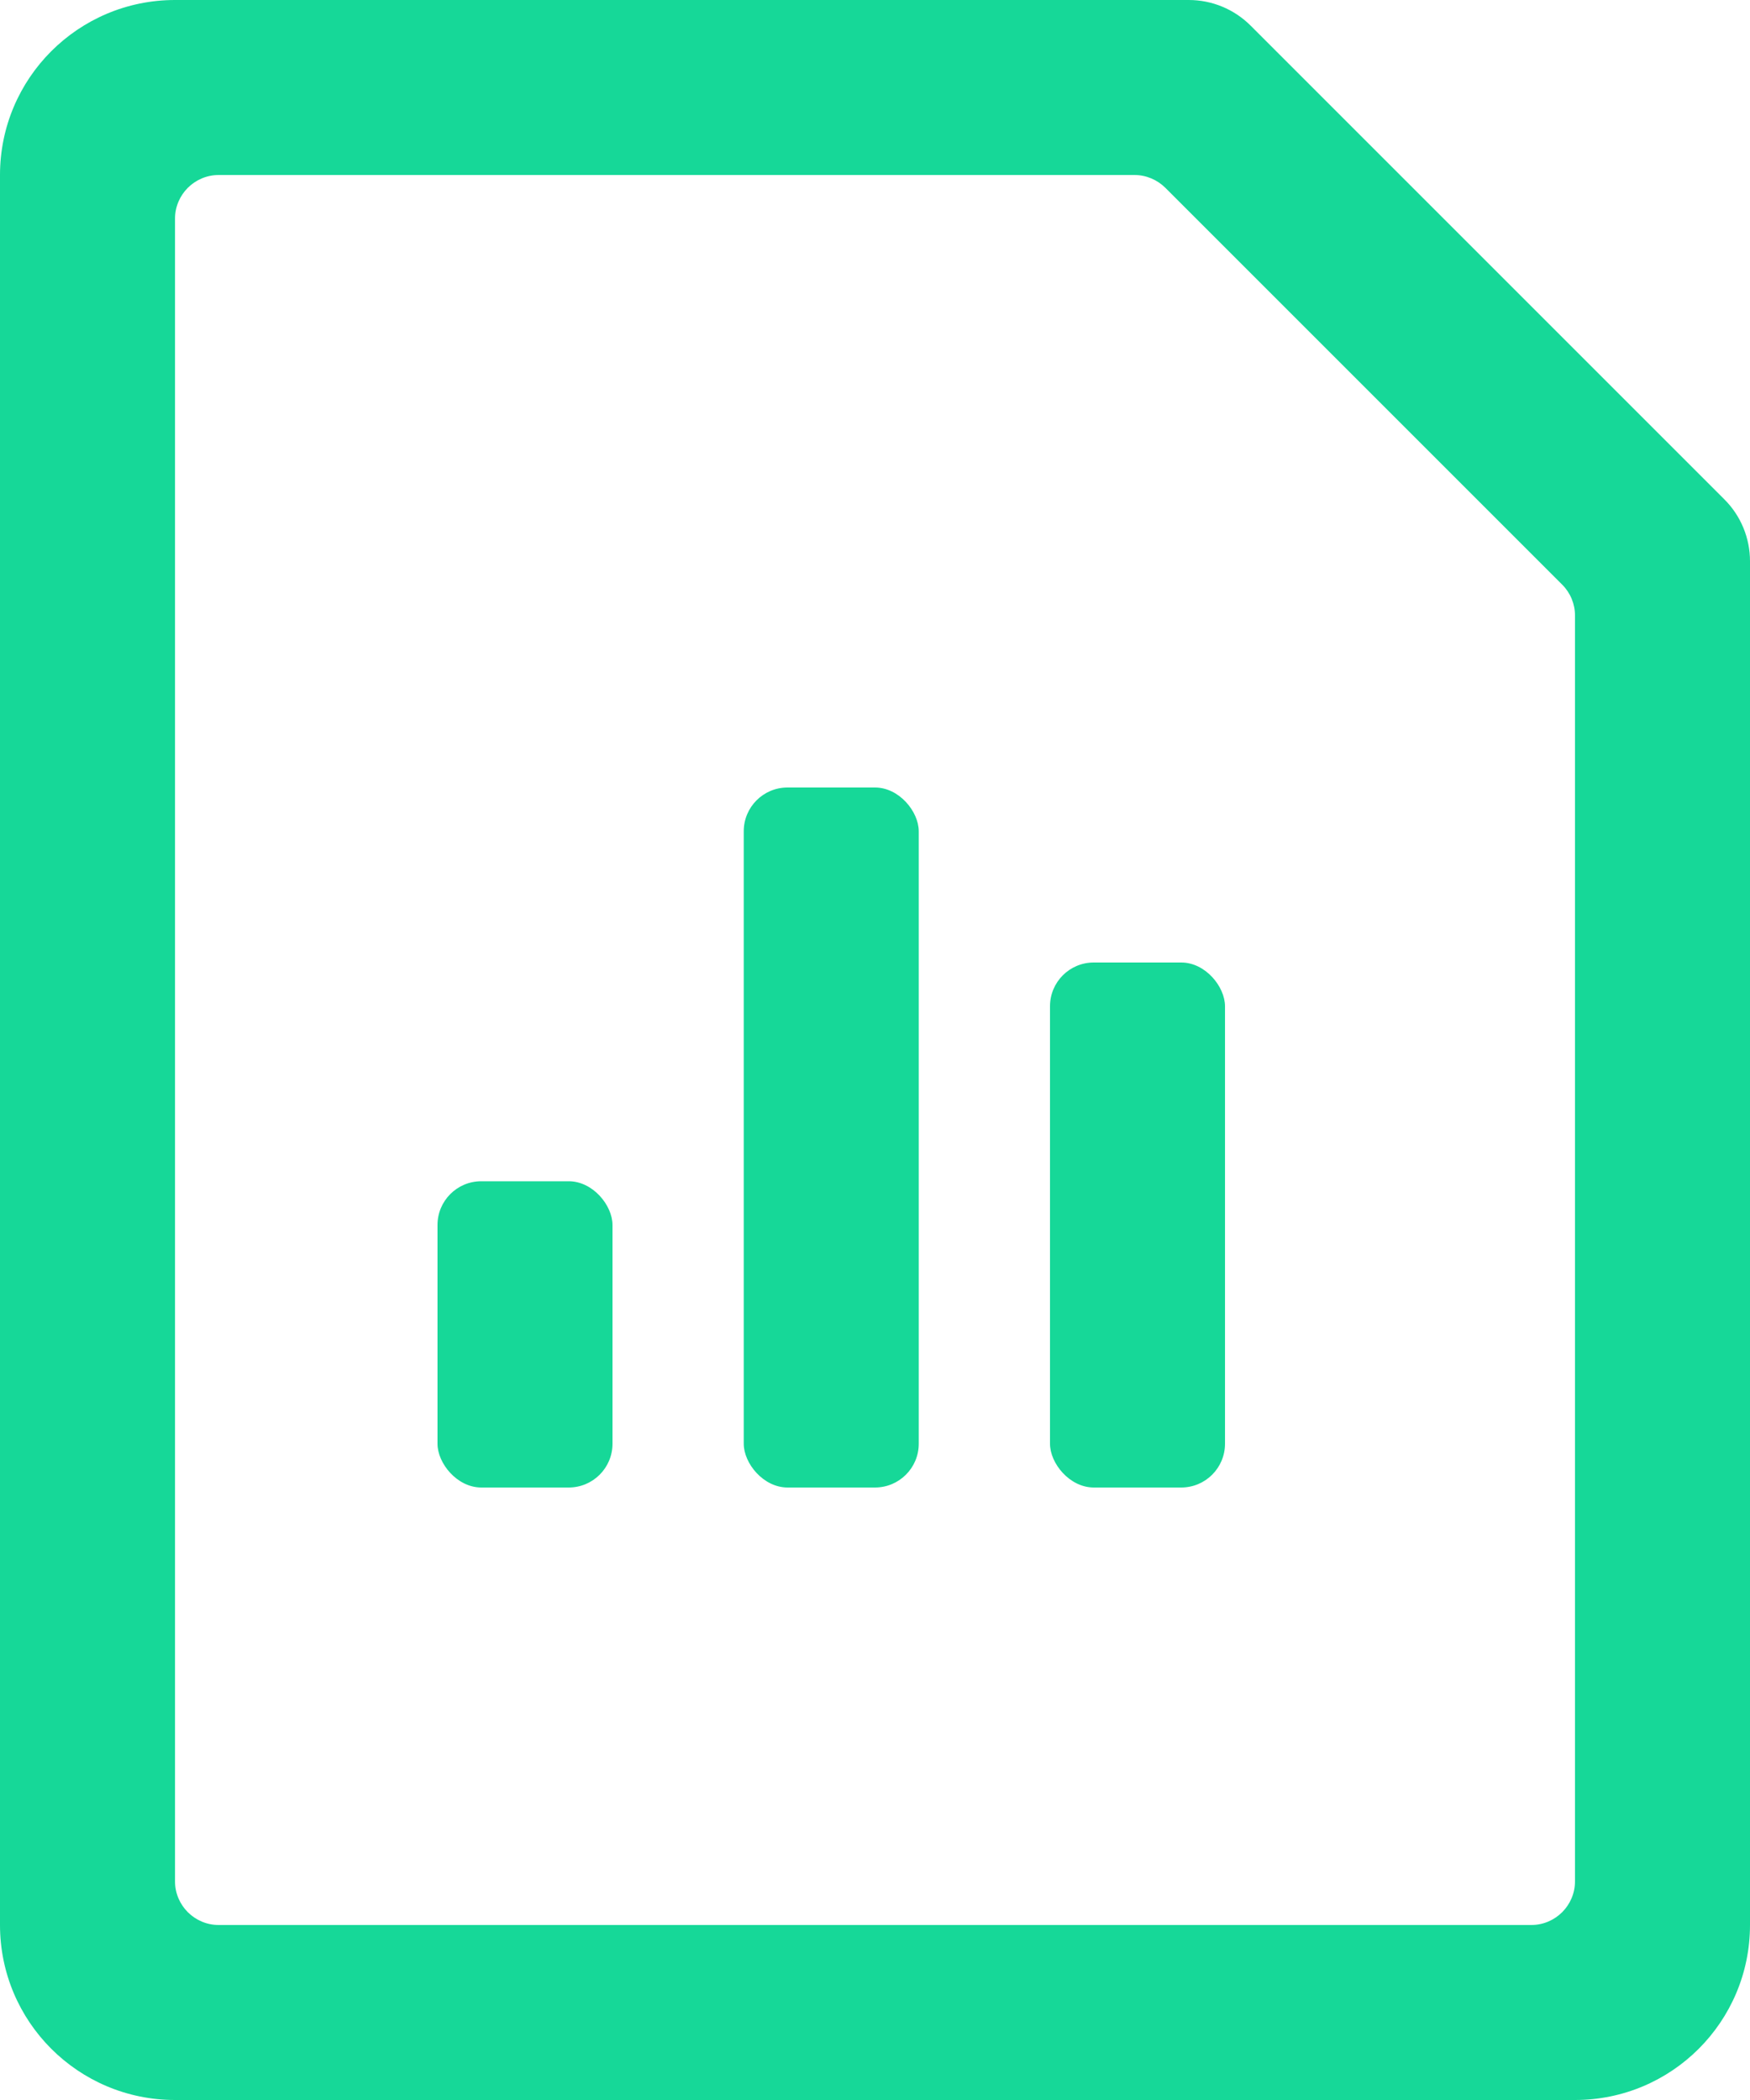 <svg width="20" height="24" viewBox="0 0 20 24" fill="none" xmlns="http://www.w3.org/2000/svg">
<g id="data-file-bars-alternate">
<path id="Shape" fill-rule="evenodd" clip-rule="evenodd" d="M13.586 0C13.851 5.66374e-05 14.105 0.105 14.293 0.293L19.707 5.707C19.895 5.894 20 6.149 20 6.414V22C20 23.105 19.105 24 18 24H2C0.895 24 0 23.105 0 22V2C0 0.895 0.895 0 2 0H13.586ZM17.5 22C17.776 22 18 21.776 18 21.5V7.035C18 6.903 17.948 6.776 17.854 6.682L13.318 2.146C13.224 2.053 13.097 2 12.965 2H2.5C2.224 2 2 2.224 2 2.5V21.5C2 21.776 2.224 22 2.5 22H17.5Z" fill="#16D898"/>
<rect id="Rectangle" x="5" y="13.5" width="2" height="3.5" rx="0.5" fill="#16D898"/>
<rect id="Rectangle_2" x="8.5" y="9" width="2" height="8" rx="0.5" fill="#16D898"/>
<rect id="Rectangle_3" x="12" y="11" width="2" height="6" rx="0.5" fill="#16D898"/>
</g>
</svg>

